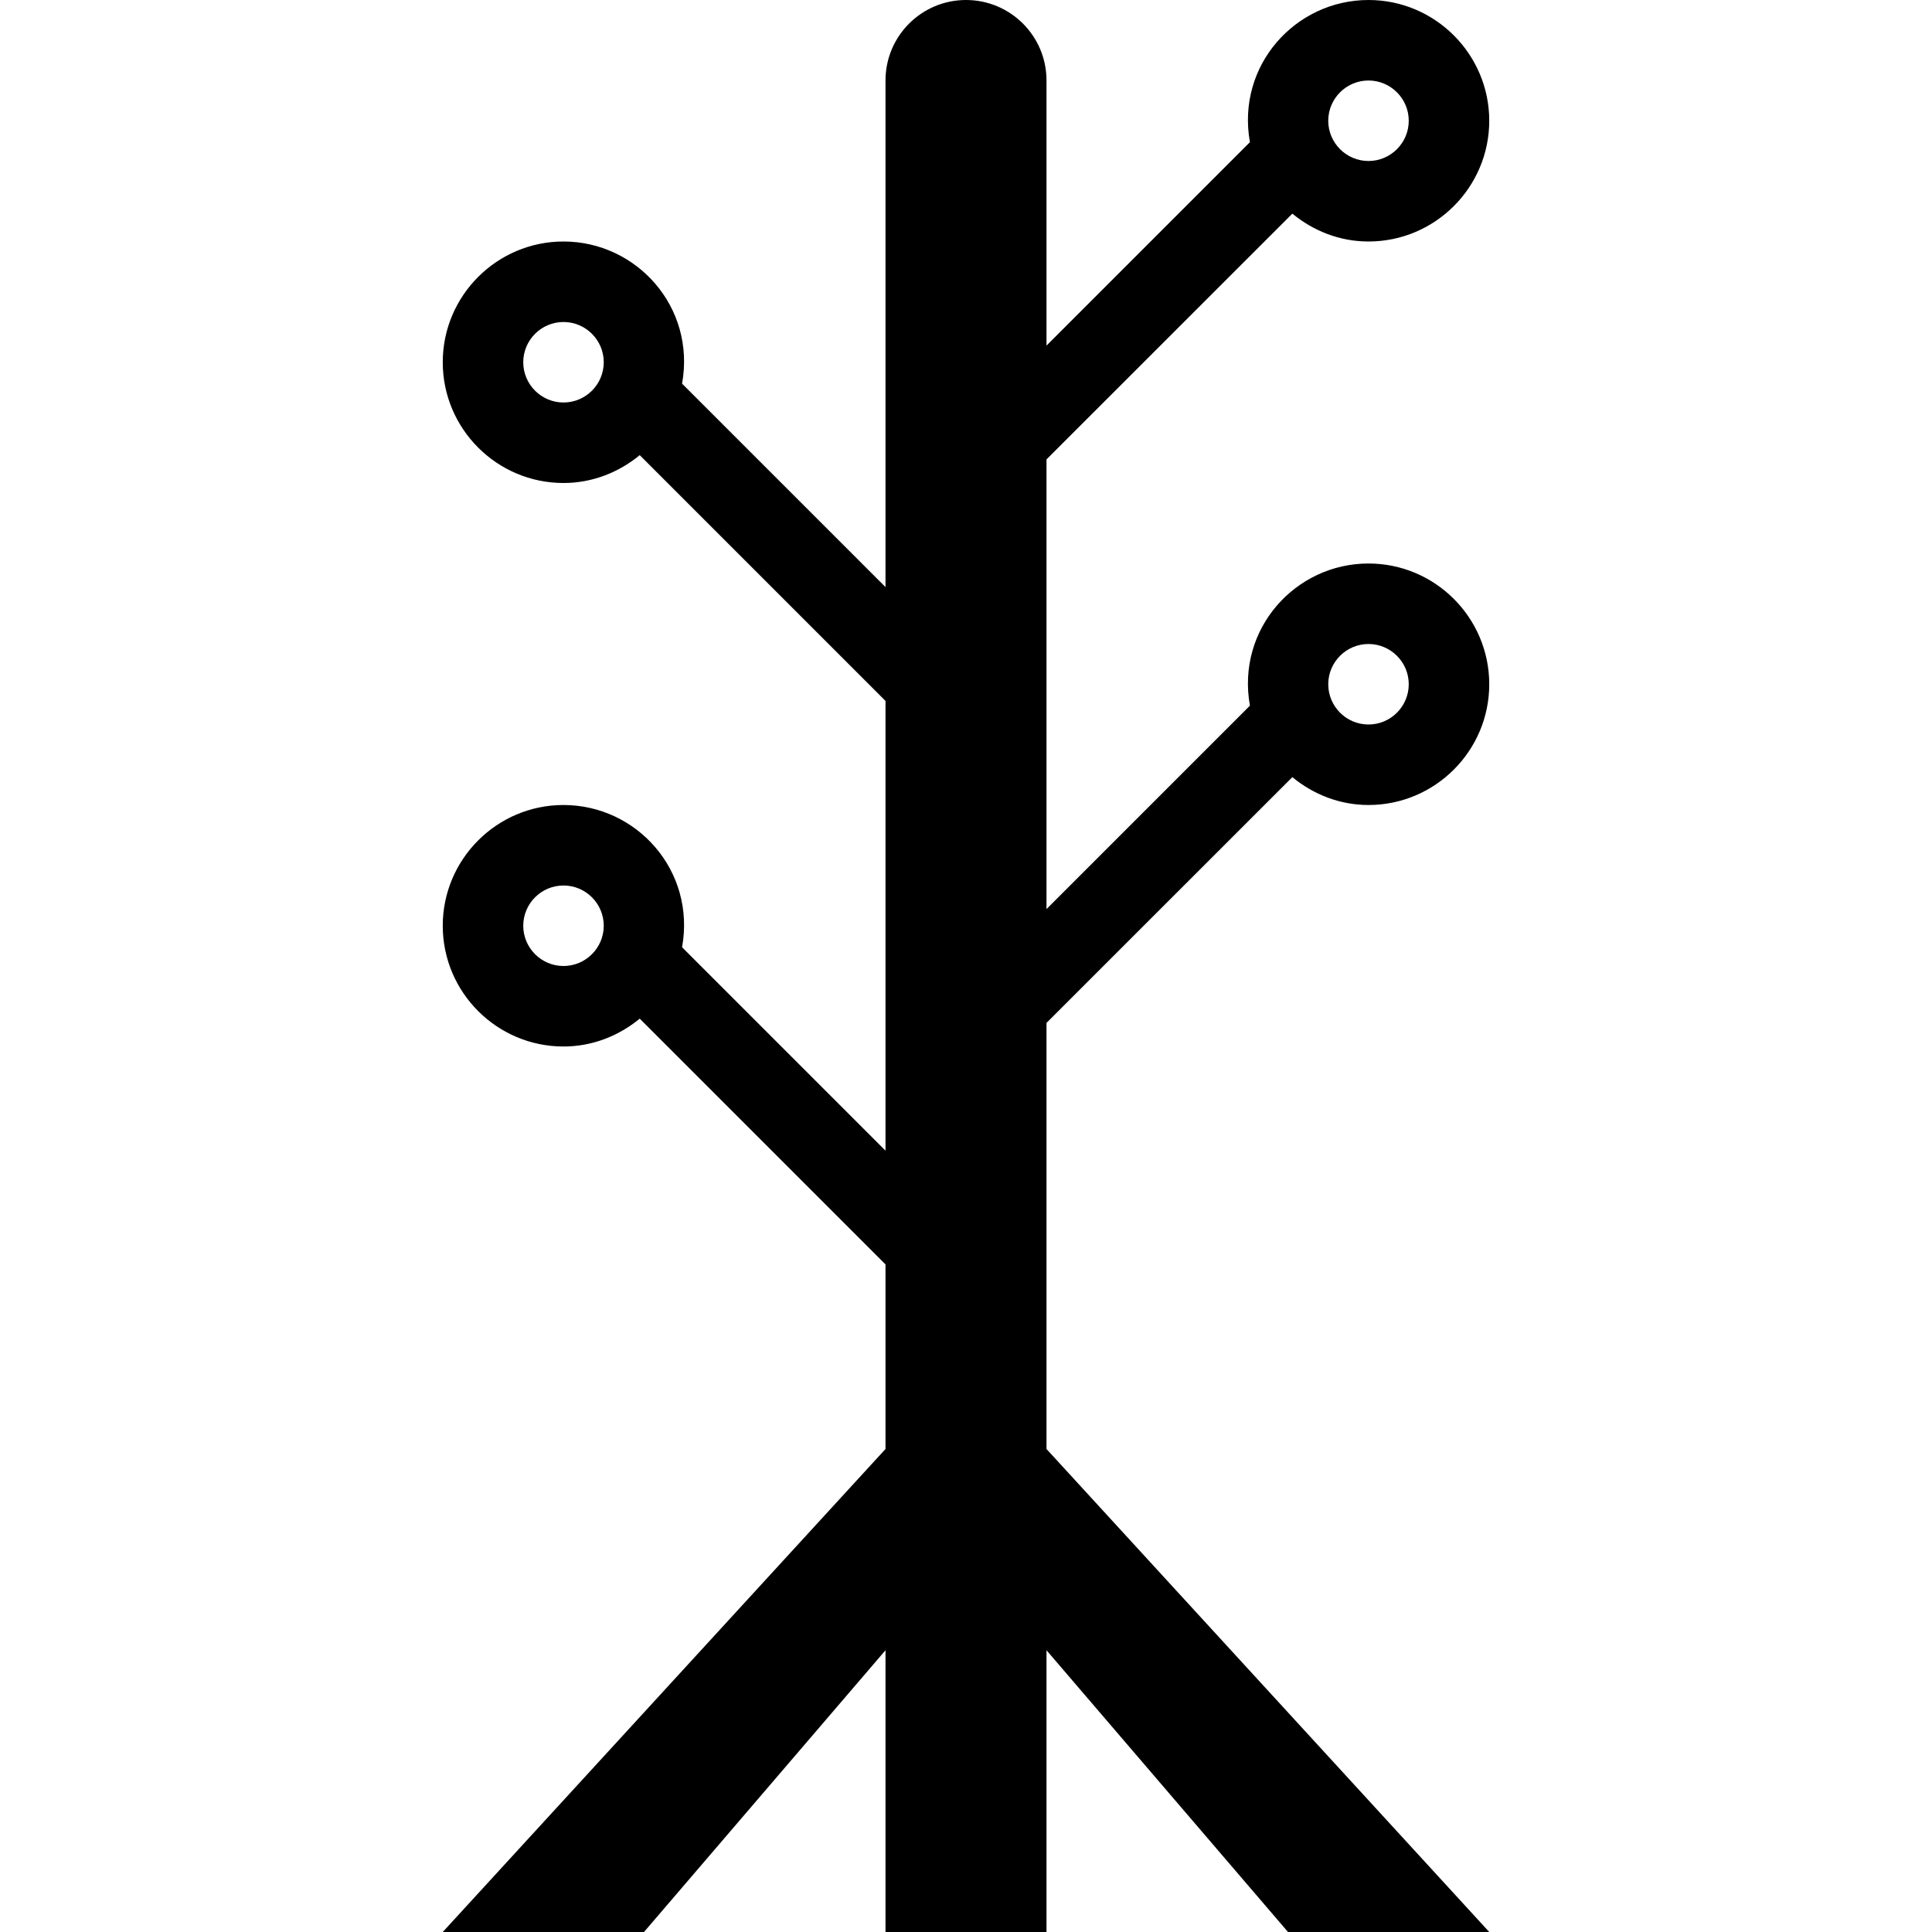 <?xml version="1.0" encoding="utf-8"?>
<!-- Generator: Adobe Illustrator 19.2.0, SVG Export Plug-In . SVG Version: 6.00 Build 0)  -->
<svg version="1.1" xmlns="http://www.w3.org/2000/svg" xmlns:xlink="http://www.w3.org/1999/xlink" x="0px" y="0px" width="24px"
	 height="24px" viewBox="0 0 24 24" enable-background="new 0 0 24 24" xml:space="preserve">
<g id="Filled_icons">
	<path d="M13,18v-5.293l3.054-3.053C16.313,9.867,16.64,10,17,10c0.827,0,1.5-0.673,1.5-1.5S17.827,7,17,7
		c-0.908,0-1.644,0.814-1.473,1.766L13,11.293V5.707l3.054-3.053C16.313,2.867,16.64,3,17,3c0.827,0,1.5-0.673,1.5-1.5
		S17.827,0,17,0c-0.908,0-1.644,0.814-1.473,1.766L13,4.293V1c0-0.552-0.447-1-1-1c-0.552,0-1,0.448-1,1v6.293L8.473,4.766
		C8.644,3.814,7.908,3,7,3C6.173,3,5.5,3.673,5.5,4.5S6.173,6,7,6c0.36,0,0.688-0.133,0.947-0.346L11,8.707v5.587l-2.527-2.527
		C8.644,10.814,7.908,10,7,10c-0.827,0-1.5,0.673-1.5,1.5S6.173,13,7,13c0.36,0,0.688-0.133,0.947-0.346L11,15.707V18l-5.5,6H8
		l3-3.5V24h2v-3.5l3,3.5h2.5L13,18z M17,8c0.275,0,0.5,0.224,0.5,0.5S17.275,9,17,9c-0.275,0-0.5-0.224-0.5-0.5S16.725,8,17,8z
		 M17,1c0.275,0,0.5,0.224,0.5,0.5S17.275,2,17,2c-0.275,0-0.5-0.224-0.5-0.5S16.725,1,17,1z M7,5C6.725,5,6.5,4.776,6.5,4.5
		S6.725,4,7,4c0.275,0,0.5,0.224,0.5,0.5S7.275,5,7,5z M7,12c-0.275,0-0.5-0.224-0.5-0.5S6.725,11,7,11c0.275,0,0.5,0.224,0.5,0.5
		S7.275,12,7,12z"/>
</g>
<g id="invisible_shape">
	<rect fill="none" width="24" height="24"/>
</g>
</svg>
